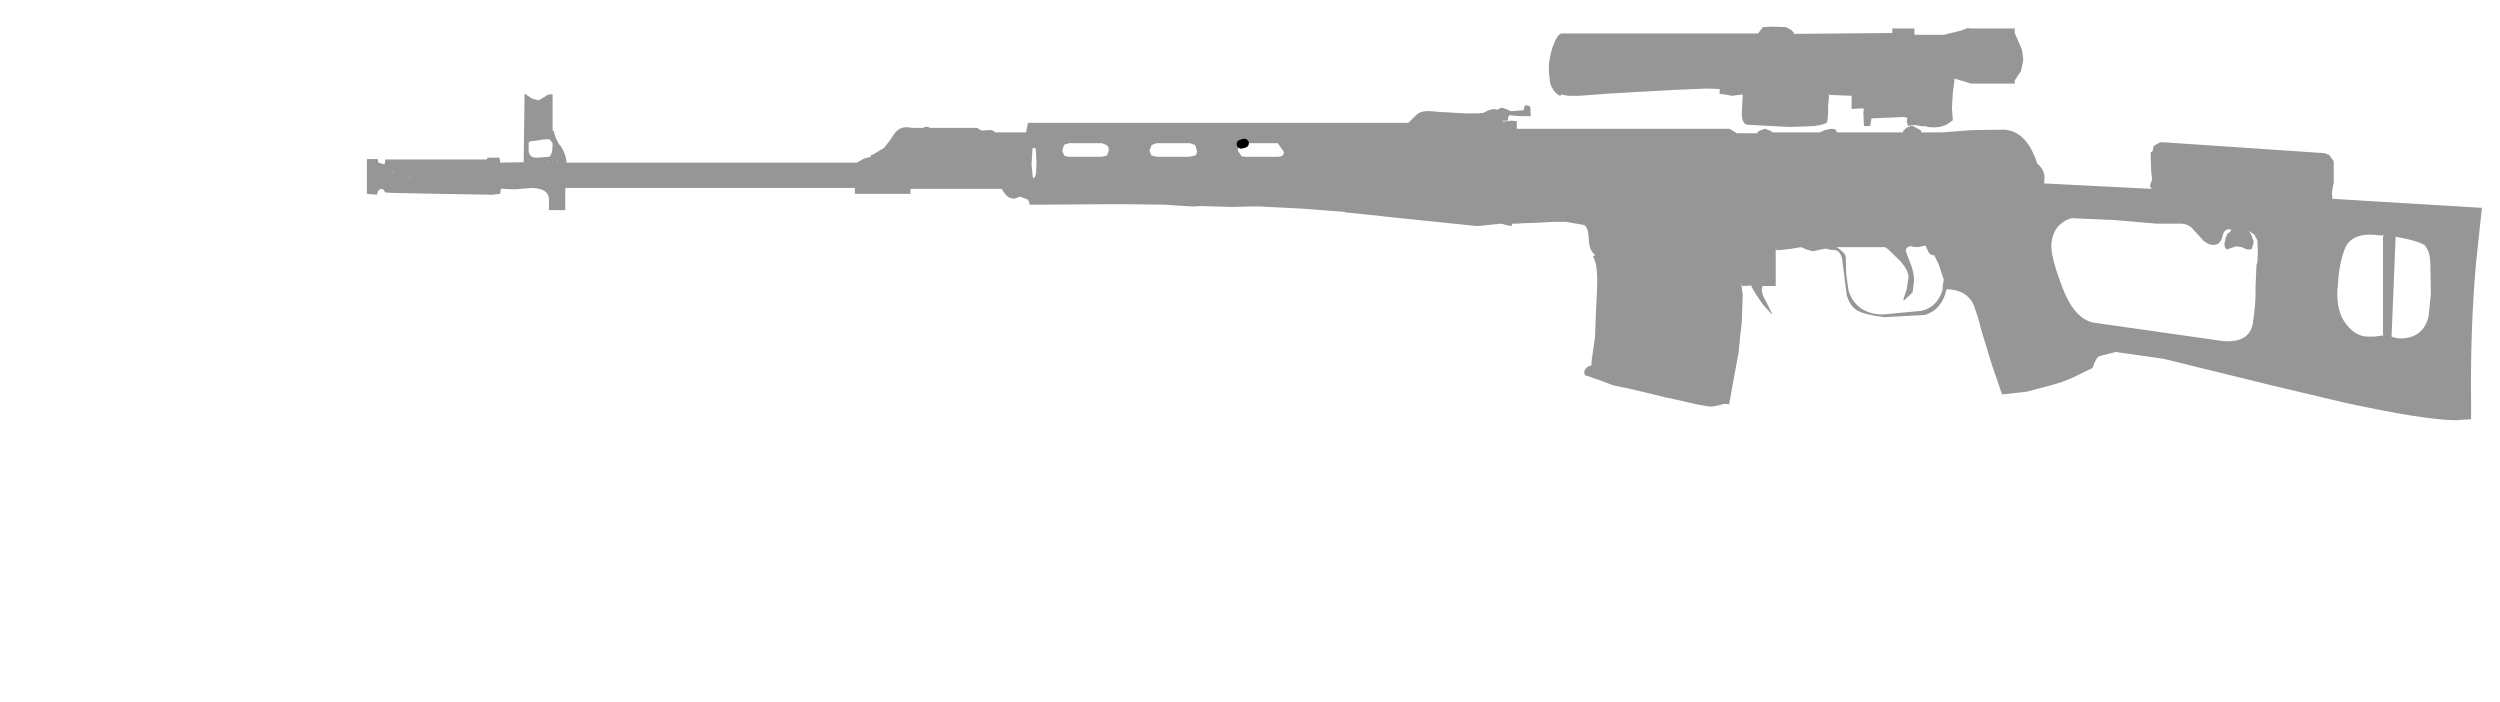 <?xml version="1.0" encoding="UTF-8" standalone="no"?>
<svg xmlns:xlink="http://www.w3.org/1999/xlink" height="77.65px" width="276.65px" xmlns="http://www.w3.org/2000/svg">
  <g transform="matrix(1.0, 0.0, 0.0, 1.0, 163.55, 40.65)">
    <use height="17.0" transform="matrix(1.0, 0.0, 0.0, 1.0, -5.7, 20.0)" width="118.8" xlink:href="#text0"/>
    <use height="43.55" transform="matrix(1.0, 0.0, 0.0, 1.0, -122.95, -37.7)" width="234.05" xlink:href="#shape0"/>
  </g>
  <defs>
    <g id="shape0" transform="matrix(1.0, 0.0, 0.0, 1.0, 122.95, 37.7)">
      <path d="M13.3 -15.6 L13.35 -15.6 13.0 -15.65 13.3 -15.6 M27.85 -26.4 L28.65 -25.9 30.75 -25.9 30.9 -25.85 30.9 -26.0 31.2 -26.2 31.75 -26.4 32.3 -26.2 32.65 -26.0 37.85 -26.0 38.05 -26.1 38.15 -26.15 38.35 -26.25 39.05 -26.4 39.55 -26.35 39.7 -26.05 39.8 -26.0 47.0 -26.0 47.05 -26.05 47.05 -26.15 47.4 -26.5 48.05 -26.75 49.05 -26.2 49.05 -26.0 49.15 -26.0 51.35 -26.0 54.6 -26.25 58.05 -26.3 Q60.05 -26.3 61.25 -24.1 L61.7 -23.15 61.7 -23.1 61.9 -22.55 Q62.7 -21.85 62.7 -21.0 L62.65 -20.35 62.7 -20.35 74.55 -19.75 74.35 -20.1 74.4 -20.15 74.4 -20.2 74.6 -20.8 74.6 -20.85 74.5 -21.7 74.45 -23.3 74.45 -23.8 Q74.75 -23.9 74.7 -24.15 74.75 -24.55 74.95 -24.6 L75.5 -24.9 75.95 -24.9 93.7 -23.7 94.2 -23.5 94.7 -22.8 94.7 -20.35 94.6 -20.0 94.5 -19.3 94.55 -18.75 94.55 -18.65 111.1 -17.65 110.45 -11.6 Q109.8 -4.15 109.9 3.85 L109.9 5.75 109.05 5.8 108.95 5.8 108.3 5.85 Q104.75 5.85 95.65 3.85 L87.65 1.95 75.85 -0.95 70.55 -1.7 68.8 -1.25 Q68.35 -1.05 68.0 0.1 L67.95 0.1 65.9 1.1 Q64.7 1.65 63.35 2.0 L60.7 2.7 58.0 3.0 56.9 -0.2 55.75 -3.95 55.35 -5.45 54.85 -6.95 Q54.05 -8.6 51.85 -8.65 51.4 -6.45 49.5 -5.8 L45.0 -5.55 Q42.85 -5.8 41.95 -6.3 41.1 -6.85 40.8 -8.05 L40.35 -11.6 Q40.25 -13.05 39.2 -13.0 L39.05 -13.0 38.5 -13.15 38.3 -13.1 37.75 -13.0 37.35 -12.9 37.0 -12.85 36.35 -13.05 35.75 -13.3 34.55 -13.1 33.1 -12.95 32.95 -13.1 32.95 -9.0 31.5 -9.0 31.5 -8.95 31.45 -8.85 31.4 -8.6 Q31.4 -8.05 31.9 -7.25 L32.6 -5.85 32.45 -5.95 31.85 -6.6 31.5 -7.0 30.75 -8.1 30.25 -8.95 30.35 -9.05 29.2 -9.0 29.2 -9.05 29.2 -9.25 29.15 -9.25 29.15 -9.1 29.15 -9.0 29.2 -8.95 29.2 -8.65 29.25 -8.45 29.3 -8.05 29.2 -5.0 29.0 -3.3 28.85 -1.7 27.8 4.05 27.8 4.1 27.7 4.1 27.6 4.05 27.5 4.05 27.3 4.05 27.2 4.05 26.65 4.2 25.85 4.35 25.35 4.3 24.0 4.05 22.05 3.6 20.65 3.3 18.4 2.75 16.7 2.35 15.0 2.0 13.4 1.4 12.1 0.95 11.85 0.9 11.8 0.75 11.75 0.45 12.0 0.05 12.3 -0.15 12.4 -0.2 12.5 -0.15 12.55 -0.2 12.6 -0.9 12.95 -3.3 13.05 -5.95 13.15 -7.95 13.2 -9.3 13.2 -9.65 Q13.2 -11.4 12.75 -12.25 L12.75 -12.3 12.85 -12.35 12.95 -12.35 12.85 -12.6 12.8 -12.55 12.6 -12.85 Q12.3 -13.2 12.25 -14.4 12.2 -15.5 11.75 -15.75 L9.75 -16.1 8.55 -16.1 8.35 -16.1 6.5 -16.0 5.0 -15.95 4.3 -15.9 4.0 -15.9 3.75 -15.9 3.75 -15.65 3.6 -15.65 3.1 -15.75 2.6 -15.9 2.05 -15.85 0.2 -15.65 -0.25 -15.65 -9.5 -16.6 -10.4 -16.7 -10.8 -16.75 -14.7 -17.15 -14.75 -17.2 -19.25 -17.55 -24.1 -17.8 -25.35 -17.8 -27.15 -17.75 -29.0 -17.8 -30.6 -17.85 -31.5 -17.8 -33.25 -17.9 -34.7 -18.0 -38.7 -18.05 -40.75 -18.05 -41.65 -18.05 -48.5 -18.0 -49.45 -18.0 -49.55 -18.0 -49.65 -18.0 Q-49.55 -18.35 -49.95 -18.65 L-50.05 -18.65 -50.7 -18.9 -51.05 -18.75 -51.35 -18.65 -51.9 -18.8 -52.15 -19.0 -52.35 -19.2 -52.35 -19.35 -52.4 -19.25 -52.7 -19.75 -62.8 -19.75 -62.8 -19.2 -68.95 -19.2 -68.95 -19.85 -100.95 -19.85 -101.0 -19.7 -101.0 -19.45 -101.0 -19.0 -101.0 -17.4 -102.8 -17.4 -102.8 -18.55 Q-102.8 -19.1 -103.15 -19.4 -103.65 -19.85 -104.8 -19.85 L-106.5 -19.7 -107.9 -19.75 -108.05 -19.8 -108.15 -19.65 -108.15 -19.6 -108.2 -19.2 -109.1 -19.1 -114.95 -19.2 -120.1 -19.3 -120.9 -19.35 -121.15 -19.7 -121.4 -19.75 -121.65 -19.6 -121.7 -19.55 -121.85 -19.1 -122.35 -19.15 -122.5 -19.15 -122.95 -19.2 -122.95 -23.05 -121.75 -23.05 -121.7 -22.75 Q-121.65 -22.6 -121.5 -22.6 L-121.15 -22.5 -121.0 -22.45 -120.95 -22.7 -120.9 -23.0 -109.7 -23.0 -109.6 -23.2 -108.3 -23.2 -108.2 -22.85 -108.2 -22.7 -108.2 -22.65 -105.6 -22.7 -105.5 -30.3 -104.7 -29.75 -103.95 -29.55 -103.25 -29.95 Q-102.85 -30.3 -102.4 -30.2 L-102.4 -26.2 -102.3 -26.2 -102.05 -25.4 -101.7 -24.7 -101.5 -24.5 Q-100.9 -23.5 -100.85 -22.7 L-100.85 -22.65 -68.9 -22.65 -68.75 -22.65 -67.95 -23.1 -67.8 -23.15 -67.75 -23.15 -67.2 -23.3 -67.2 -23.45 -66.85 -23.6 -65.7 -24.3 -65.05 -25.15 -64.55 -25.9 Q-63.85 -26.8 -62.7 -26.5 L-61.4 -26.5 Q-60.95 -26.75 -60.65 -26.5 L-55.6 -26.5 -55.4 -26.5 -55.2 -26.35 -55.05 -26.25 -54.85 -26.2 -54.15 -26.25 Q-53.7 -26.3 -53.4 -26.0 L-50.0 -26.0 -49.8 -27.05 -7.75 -27.05 -7.65 -27.1 -6.85 -27.9 Q-6.4 -28.35 -5.65 -28.35 L-5.25 -28.35 -4.1 -28.25 -3.9 -28.25 -2.3 -28.15 -1.3 -28.1 -1.2 -28.1 0.05 -28.1 0.3 -28.15 0.35 -28.15 0.6 -28.15 Q1.6 -28.75 2.15 -28.5 L2.6 -28.75 3.2 -28.55 Q3.5 -28.35 3.7 -28.35 L5.05 -28.45 5.1 -28.7 5.2 -29.0 Q5.8 -29.0 5.8 -28.7 L5.85 -27.8 4.55 -27.8 3.45 -27.9 3.35 -27.65 3.3 -27.3 2.9 -27.3 2.75 -27.3 2.75 -27.2 3.3 -27.25 3.35 -27.25 3.65 -27.3 4.3 -27.25 4.3 -26.4 27.85 -26.4 M32.45 -37.7 L34.1 -37.65 34.65 -37.35 34.95 -37.05 34.95 -36.9 45.85 -37.0 45.85 -37.5 48.3 -37.5 48.3 -37.0 48.3 -36.8 51.55 -36.8 53.4 -37.25 54.1 -37.5 54.15 -37.55 54.45 -37.5 59.4 -37.5 59.4 -37.1 59.4 -37.0 60.2 -35.15 60.35 -34.05 60.1 -32.8 59.4 -31.75 59.4 -31.4 54.55 -31.4 54.4 -31.45 54.25 -31.5 52.75 -31.95 52.55 -30.4 52.55 -30.35 52.45 -28.75 52.4 -28.7 52.45 -28.7 52.55 -27.35 52.15 -27.05 51.75 -26.8 51.1 -26.6 50.45 -26.55 49.75 -26.6 49.45 -26.75 49.4 -26.65 48.4 -26.8 48.05 -26.8 47.6 -26.7 47.45 -27.2 47.5 -27.5 Q47.55 -27.7 47.0 -27.7 L43.55 -27.55 43.4 -26.7 42.75 -26.7 42.7 -26.9 42.65 -28.1 42.7 -28.65 42.4 -28.65 41.35 -28.6 41.35 -30.05 38.85 -30.15 38.8 -30.25 38.75 -30.25 38.75 -30.2 38.85 -30.15 38.75 -28.85 38.75 -28.0 38.65 -27.15 Q38.55 -26.9 37.2 -26.7 L36.0 -26.65 34.45 -26.6 29.75 -26.85 Q29.2 -27.0 29.2 -28.2 L29.3 -30.2 28.1 -30.05 27.3 -30.2 26.75 -30.25 26.75 -30.8 25.3 -30.85 21.65 -30.7 18.15 -30.5 18.05 -30.5 14.6 -30.3 11.2 -30.05 10.35 -30.05 10.15 -30.05 10.0 -30.05 9.2 -30.2 9.15 -30.05 8.95 -30.1 8.65 -30.35 Q8.25 -30.7 8.0 -31.4 L7.85 -32.65 7.85 -33.05 7.85 -33.25 Q7.85 -34.1 8.25 -35.4 8.75 -36.85 9.25 -36.95 L31.0 -36.95 31.15 -37.15 31.55 -37.65 32.45 -37.7 M6.65 -21.35 L6.55 -21.4 6.55 -21.35 6.65 -21.35 M45.35 -13.1 L45.05 -13.3 39.7 -13.3 Q40.75 -12.6 40.7 -12.15 L40.75 -10.35 41.0 -8.55 Q41.35 -7.3 42.35 -6.55 43.4 -5.85 44.8 -5.85 L49.05 -6.25 Q50.75 -6.6 51.4 -8.5 L51.4 -8.65 51.45 -9.15 51.55 -9.7 51.0 -11.35 50.5 -12.4 Q50.05 -12.4 49.85 -12.75 L49.55 -13.45 49.5 -13.45 49.4 -13.45 48.7 -13.3 48.0 -13.35 47.95 -13.45 47.85 -13.4 Q47.4 -13.35 47.35 -12.95 L47.35 -12.85 47.8 -11.65 Q48.3 -10.5 48.25 -9.5 L48.1 -8.3 47.1 -7.35 47.1 -7.6 47.45 -8.65 47.65 -10.0 Q47.65 -10.7 46.75 -11.75 L45.35 -13.1 M79.2 -15.2 Q78.65 -15.95 77.55 -15.9 L75.1 -15.9 70.4 -16.3 65.75 -16.5 Q65.05 -16.4 64.3 -15.7 63.6 -15.0 63.45 -13.65 63.35 -12.25 64.75 -8.65 66.15 -5.1 68.45 -4.9 L82.5 -2.9 Q85.4 -2.7 85.75 -4.9 86.1 -7.05 86.05 -8.9 L86.15 -11.3 86.25 -11.65 86.3 -12.75 86.25 -14.05 85.95 -14.65 85.75 -14.8 85.45 -15.0 85.3 -15.1 85.5 -14.8 85.6 -14.6 85.85 -13.9 85.75 -13.5 85.6 -13.05 85.1 -13.05 84.5 -13.3 83.9 -13.4 83.35 -13.2 82.85 -13.05 82.65 -13.3 82.6 -13.65 82.75 -14.35 82.85 -14.55 82.9 -14.75 82.95 -14.8 83.25 -15.0 83.3 -15.1 83.35 -15.25 83.25 -15.25 Q82.6 -15.4 82.4 -14.55 L82.3 -14.2 Q82.05 -13.6 81.5 -13.55 80.95 -13.5 80.45 -13.9 L80.35 -13.95 79.2 -15.2 M99.8 -14.6 Q96.65 -15.05 95.9 -13.05 95.25 -11.3 95.15 -8.95 L95.1 -8.6 Q95.0 -6.1 96.1 -4.75 97.15 -3.4 98.5 -3.4 L99.15 -3.4 99.95 -3.5 100.25 -3.55 100.15 -3.6 100.15 -14.5 100.35 -14.55 100.15 -14.6 99.8 -14.6 M101.6 -14.45 L101.55 -14.45 101.1 -3.4 101.55 -3.25 102.05 -3.2 Q104.6 -3.2 105.2 -5.65 L105.45 -8.1 105.4 -10.9 105.4 -11.4 Q105.35 -12.8 104.9 -13.3 L104.8 -13.5 104.7 -13.55 Q104.05 -14.0 101.6 -14.45 M-105.05 -24.85 L-105.05 -24.65 -105.05 -24.05 Q-105.05 -23.2 -104.15 -23.2 L-102.8 -23.3 Q-102.4 -23.5 -102.4 -24.65 L-102.4 -24.8 -102.65 -25.15 -102.85 -25.25 -103.5 -25.2 -104.45 -25.05 Q-105.0 -25.05 -105.05 -24.85 M-103.0 -22.7 L-102.85 -22.75 -103.0 -22.75 -103.0 -22.7 M-101.95 -22.8 L-101.9 -22.75 -101.85 -22.75 -101.85 -22.85 -101.95 -22.8 M-104.1 -22.7 L-104.15 -22.75 -104.15 -22.65 -104.1 -22.7 M-41.6 -24.8 L-45.25 -24.8 -45.75 -24.65 -45.8 -24.6 -46.0 -24.0 -45.8 -23.45 -45.4 -23.3 -45.15 -23.3 -41.65 -23.3 -41.05 -23.45 -40.85 -24.0 Q-40.85 -24.45 -41.1 -24.6 L-41.6 -24.8 M-118.25 -21.0 L-118.4 -21.0 -118.25 -20.95 -118.15 -20.95 -118.25 -21.0 M-120.1 -21.55 L-120.1 -21.5 -120.0 -21.5 -120.0 -21.55 -120.1 -21.55 M-63.9 -22.65 L-63.85 -22.65 -63.85 -22.75 -63.9 -22.65 M-49.4 -22.45 L-49.25 -20.95 Q-48.95 -20.95 -48.9 -21.55 L-48.85 -22.65 -48.9 -23.7 -48.95 -24.25 -49.15 -24.25 -49.25 -24.3 -49.25 -24.25 -49.3 -24.15 -49.4 -22.45 M-35.6 -24.8 L-36.1 -24.6 -36.35 -24.0 -36.15 -23.45 -35.5 -23.3 -31.95 -23.3 -31.25 -23.45 Q-31.1 -23.6 -31.1 -24.0 L-31.3 -24.6 -31.85 -24.8 -35.6 -24.8 M-26.2 -24.7 L-26.25 -24.6 -26.55 -24.25 -26.55 -24.0 -26.55 -23.95 -26.15 -23.35 -25.7 -23.3 -22.25 -23.3 Q-21.8 -23.3 -21.6 -23.45 L-21.45 -23.75 -21.55 -23.95 -22.15 -24.8 -25.85 -24.8 -26.2 -24.7" fill="#000000" fill-opacity="0.412" fill-rule="evenodd" stroke="none"/>
      <path d="M-26.2 -24.7 L-25.85 -24.8" fill="none" stroke="#000000" stroke-linecap="round" stroke-linejoin="round" stroke-width="1.0"/>
    </g>
  </defs>
</svg>
